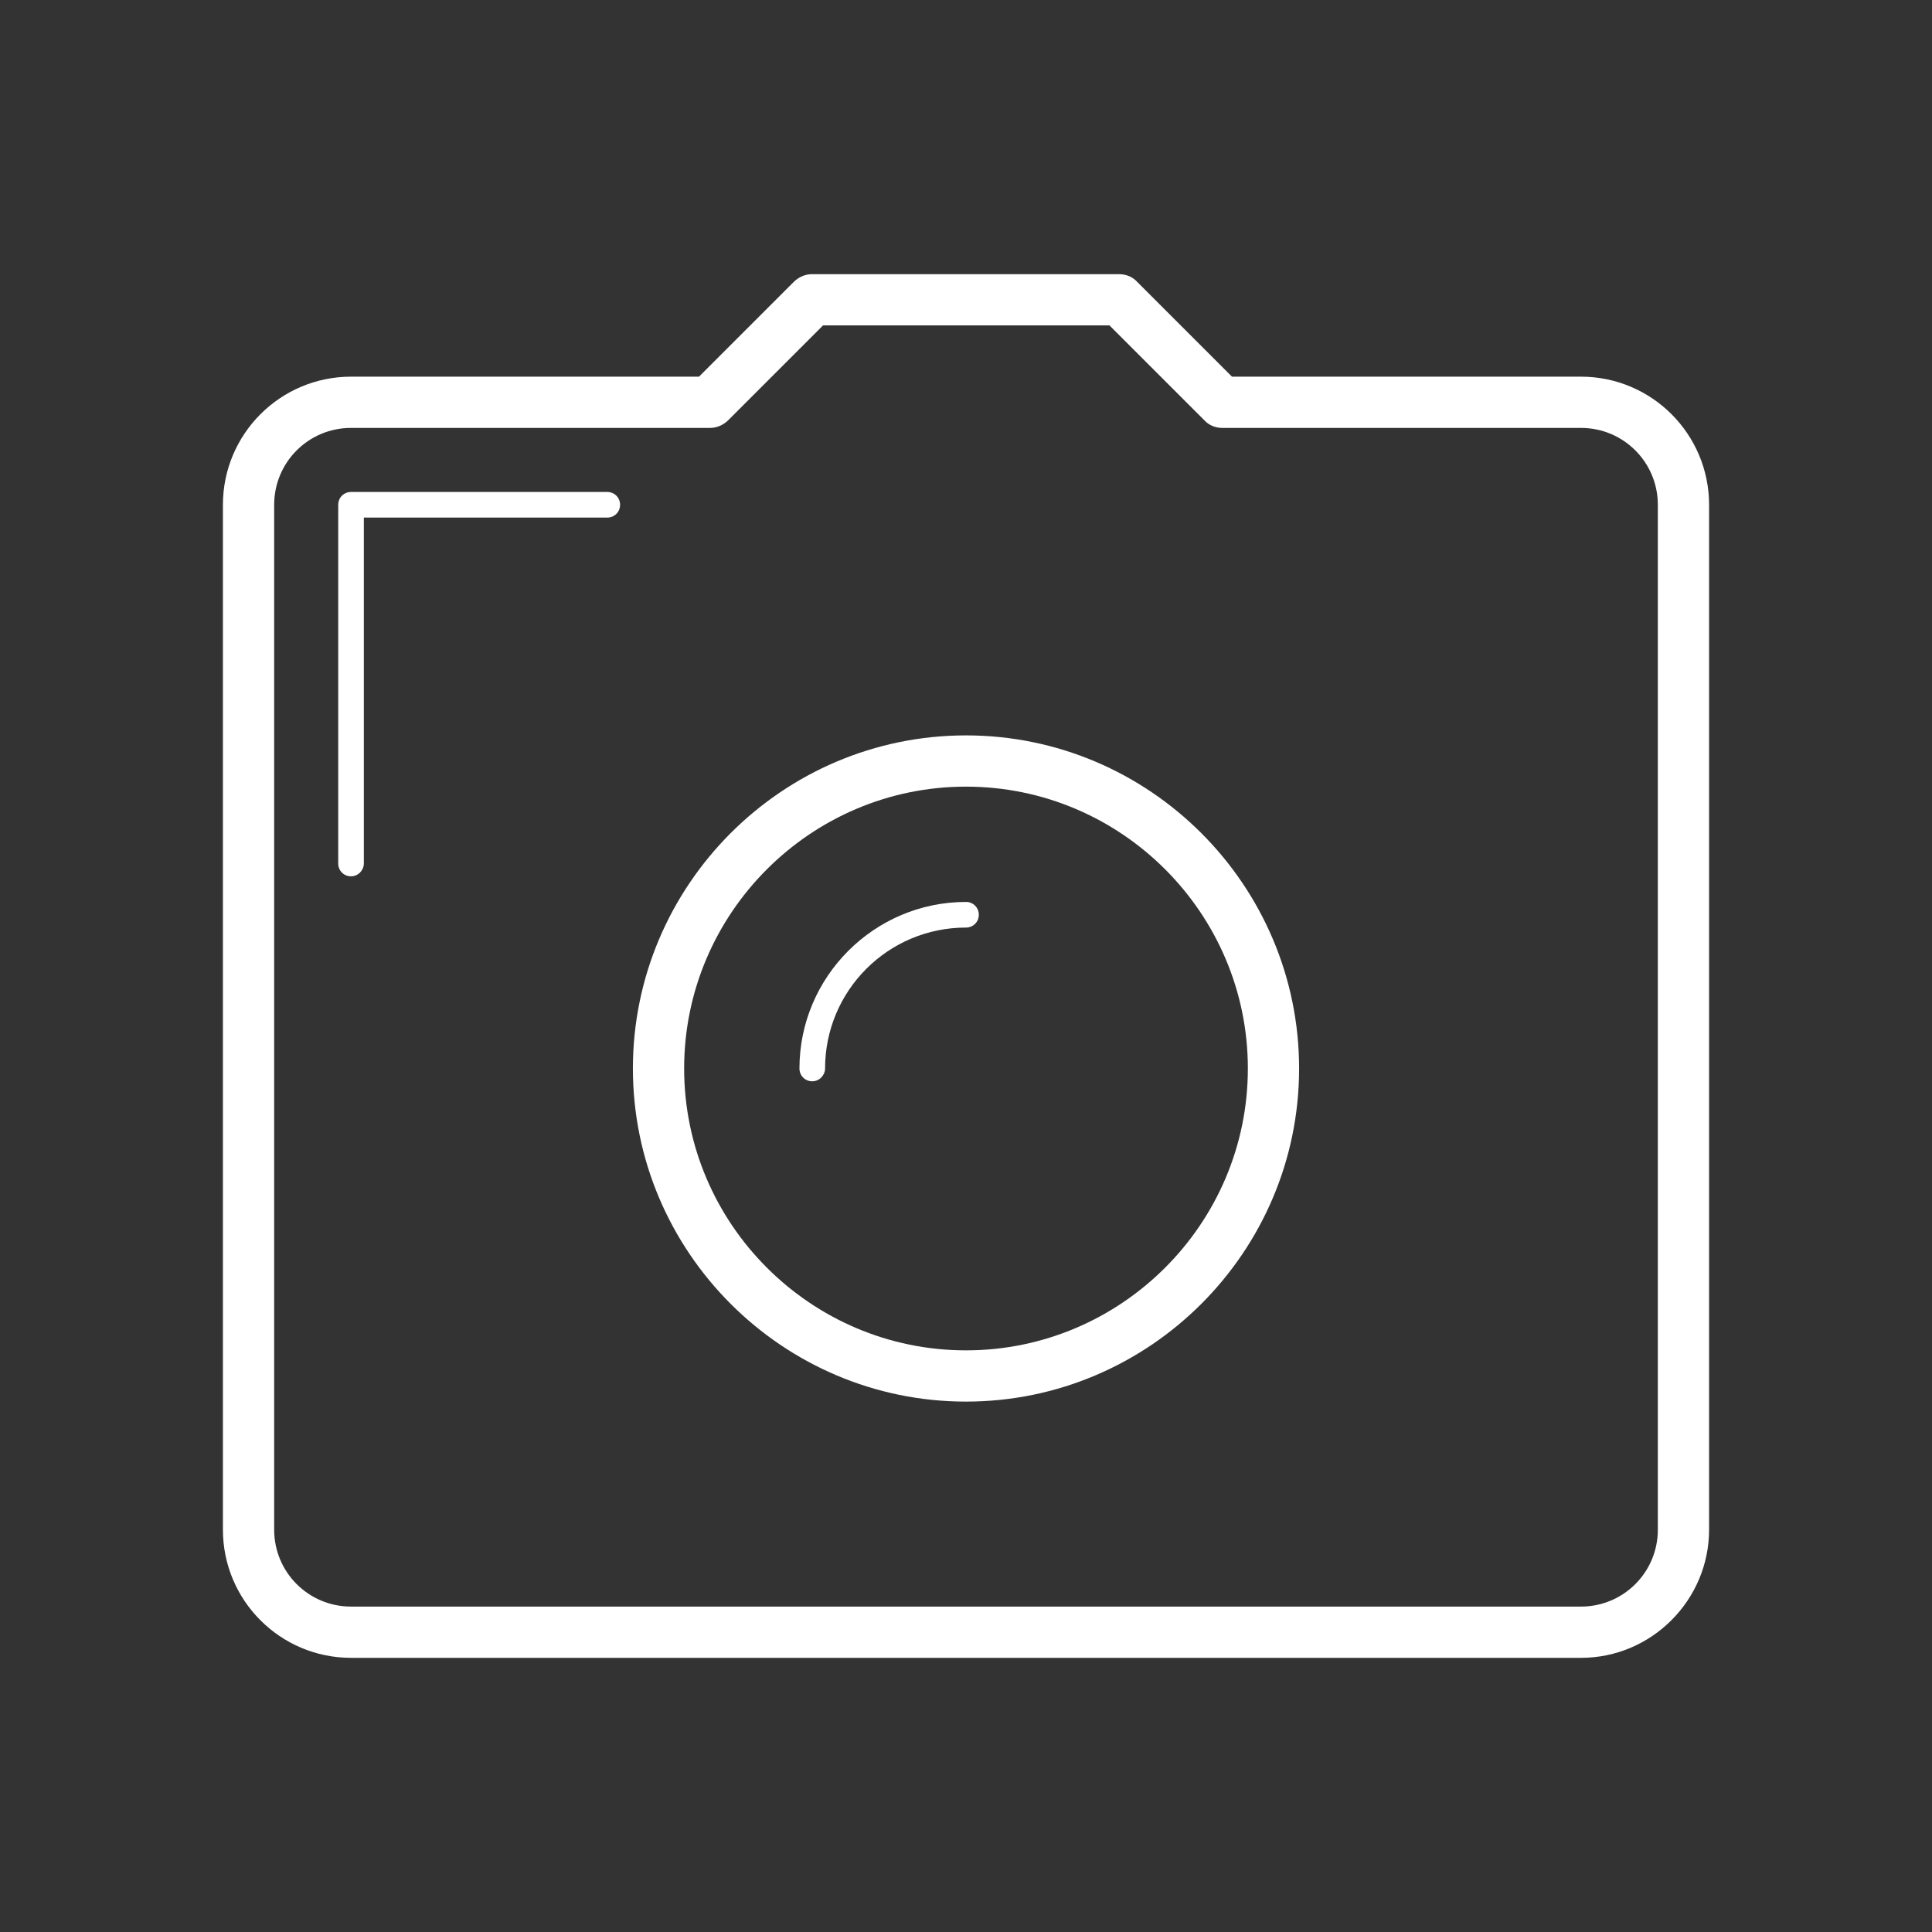 <!DOCTYPE svg PUBLIC "-//W3C//DTD SVG 1.1//EN" "http://www.w3.org/Graphics/SVG/1.1/DTD/svg11.dtd">
<!-- Uploaded to: SVG Repo, www.svgrepo.com, Transformed by: SVG Repo Mixer Tools -->
<svg fill="#ffffff" height="800px" width="800px" version="1.1" id="Capa_1" xmlns="http://www.w3.org/2000/svg" xmlns:xlink="http://www.w3.org/1999/xlink" viewBox="-91.8 -91.8 795.60 795.60" xml:space="preserve" stroke="#ffffff" stroke-width="0.006">
<rect x="-91.8" y="-91.8" width="795.60" height="795.60" fill="#333333" stroke="none"/>
<g id="SVGRepo_bgCarrier" stroke-width="0"/>
<g id="SVGRepo_tracerCarrier" stroke-linecap="round" stroke-linejoin="round" stroke="#CCCCCC" stroke-width="3.672"/>
<g id="SVGRepo_iconCarrier"> <path d="M559.241,63.311H415.527L376.486,24.27c-1.899-2.11-4.643-3.166-7.386-3.166H242.479c-2.743,0-5.487,1.266-7.386,3.166 l-39.041,39.041H52.759C23.636,63.311,0,86.947,0,116.07v422.069c0,29.123,23.636,52.759,52.759,52.759h506.483 c29.123,0,52.759-23.847,52.759-52.759V116.07C612,86.947,588.364,63.311,559.241,63.311z M590.897,538.138 c0,17.516-14.139,31.655-31.655,31.655H52.759c-17.516,0-31.655-14.139-31.655-31.655V116.07c0-17.516,14.139-31.655,31.655-31.655 l0,0h147.935c2.743,0,5.487-1.266,7.386-3.166l39.041-39.041H365.09l39.041,39.041c1.899,2.11,4.643,3.166,7.386,3.166h147.724 c17.516,0,31.655,14.139,31.655,31.655L590.897,538.138L590.897,538.138z M306,211.035c-75.55,0-137.172,61.622-137.172,137.172 S230.45,485.38,306,485.38s137.172-61.622,137.172-137.172S381.55,211.035,306,211.035z M306,464.276 c-63.943,0-116.069-52.125-116.069-116.069S242.057,232.139,306,232.139s116.069,52.126,116.069,116.069 S369.943,464.276,306,464.276z M311.276,284.896c0,2.954-2.321,5.276-5.276,5.276c-32.077,0-58.034,25.957-58.034,58.034 c0,2.744-2.321,5.276-5.276,5.276s-5.276-2.321-5.276-5.276c0-37.775,30.811-68.586,68.586-68.586 C308.954,279.62,311.276,281.943,311.276,284.896z M163.552,116.07c0,2.955-2.321,5.276-5.276,5.276H58.034v142.448 c0,2.743-2.321,5.276-5.276,5.276c-2.954,0-5.276-2.321-5.276-5.276V116.07c0-2.954,2.321-5.276,5.276-5.276h105.517 C161.23,110.794,163.552,113.115,163.552,116.07z"/> </g>
</svg>